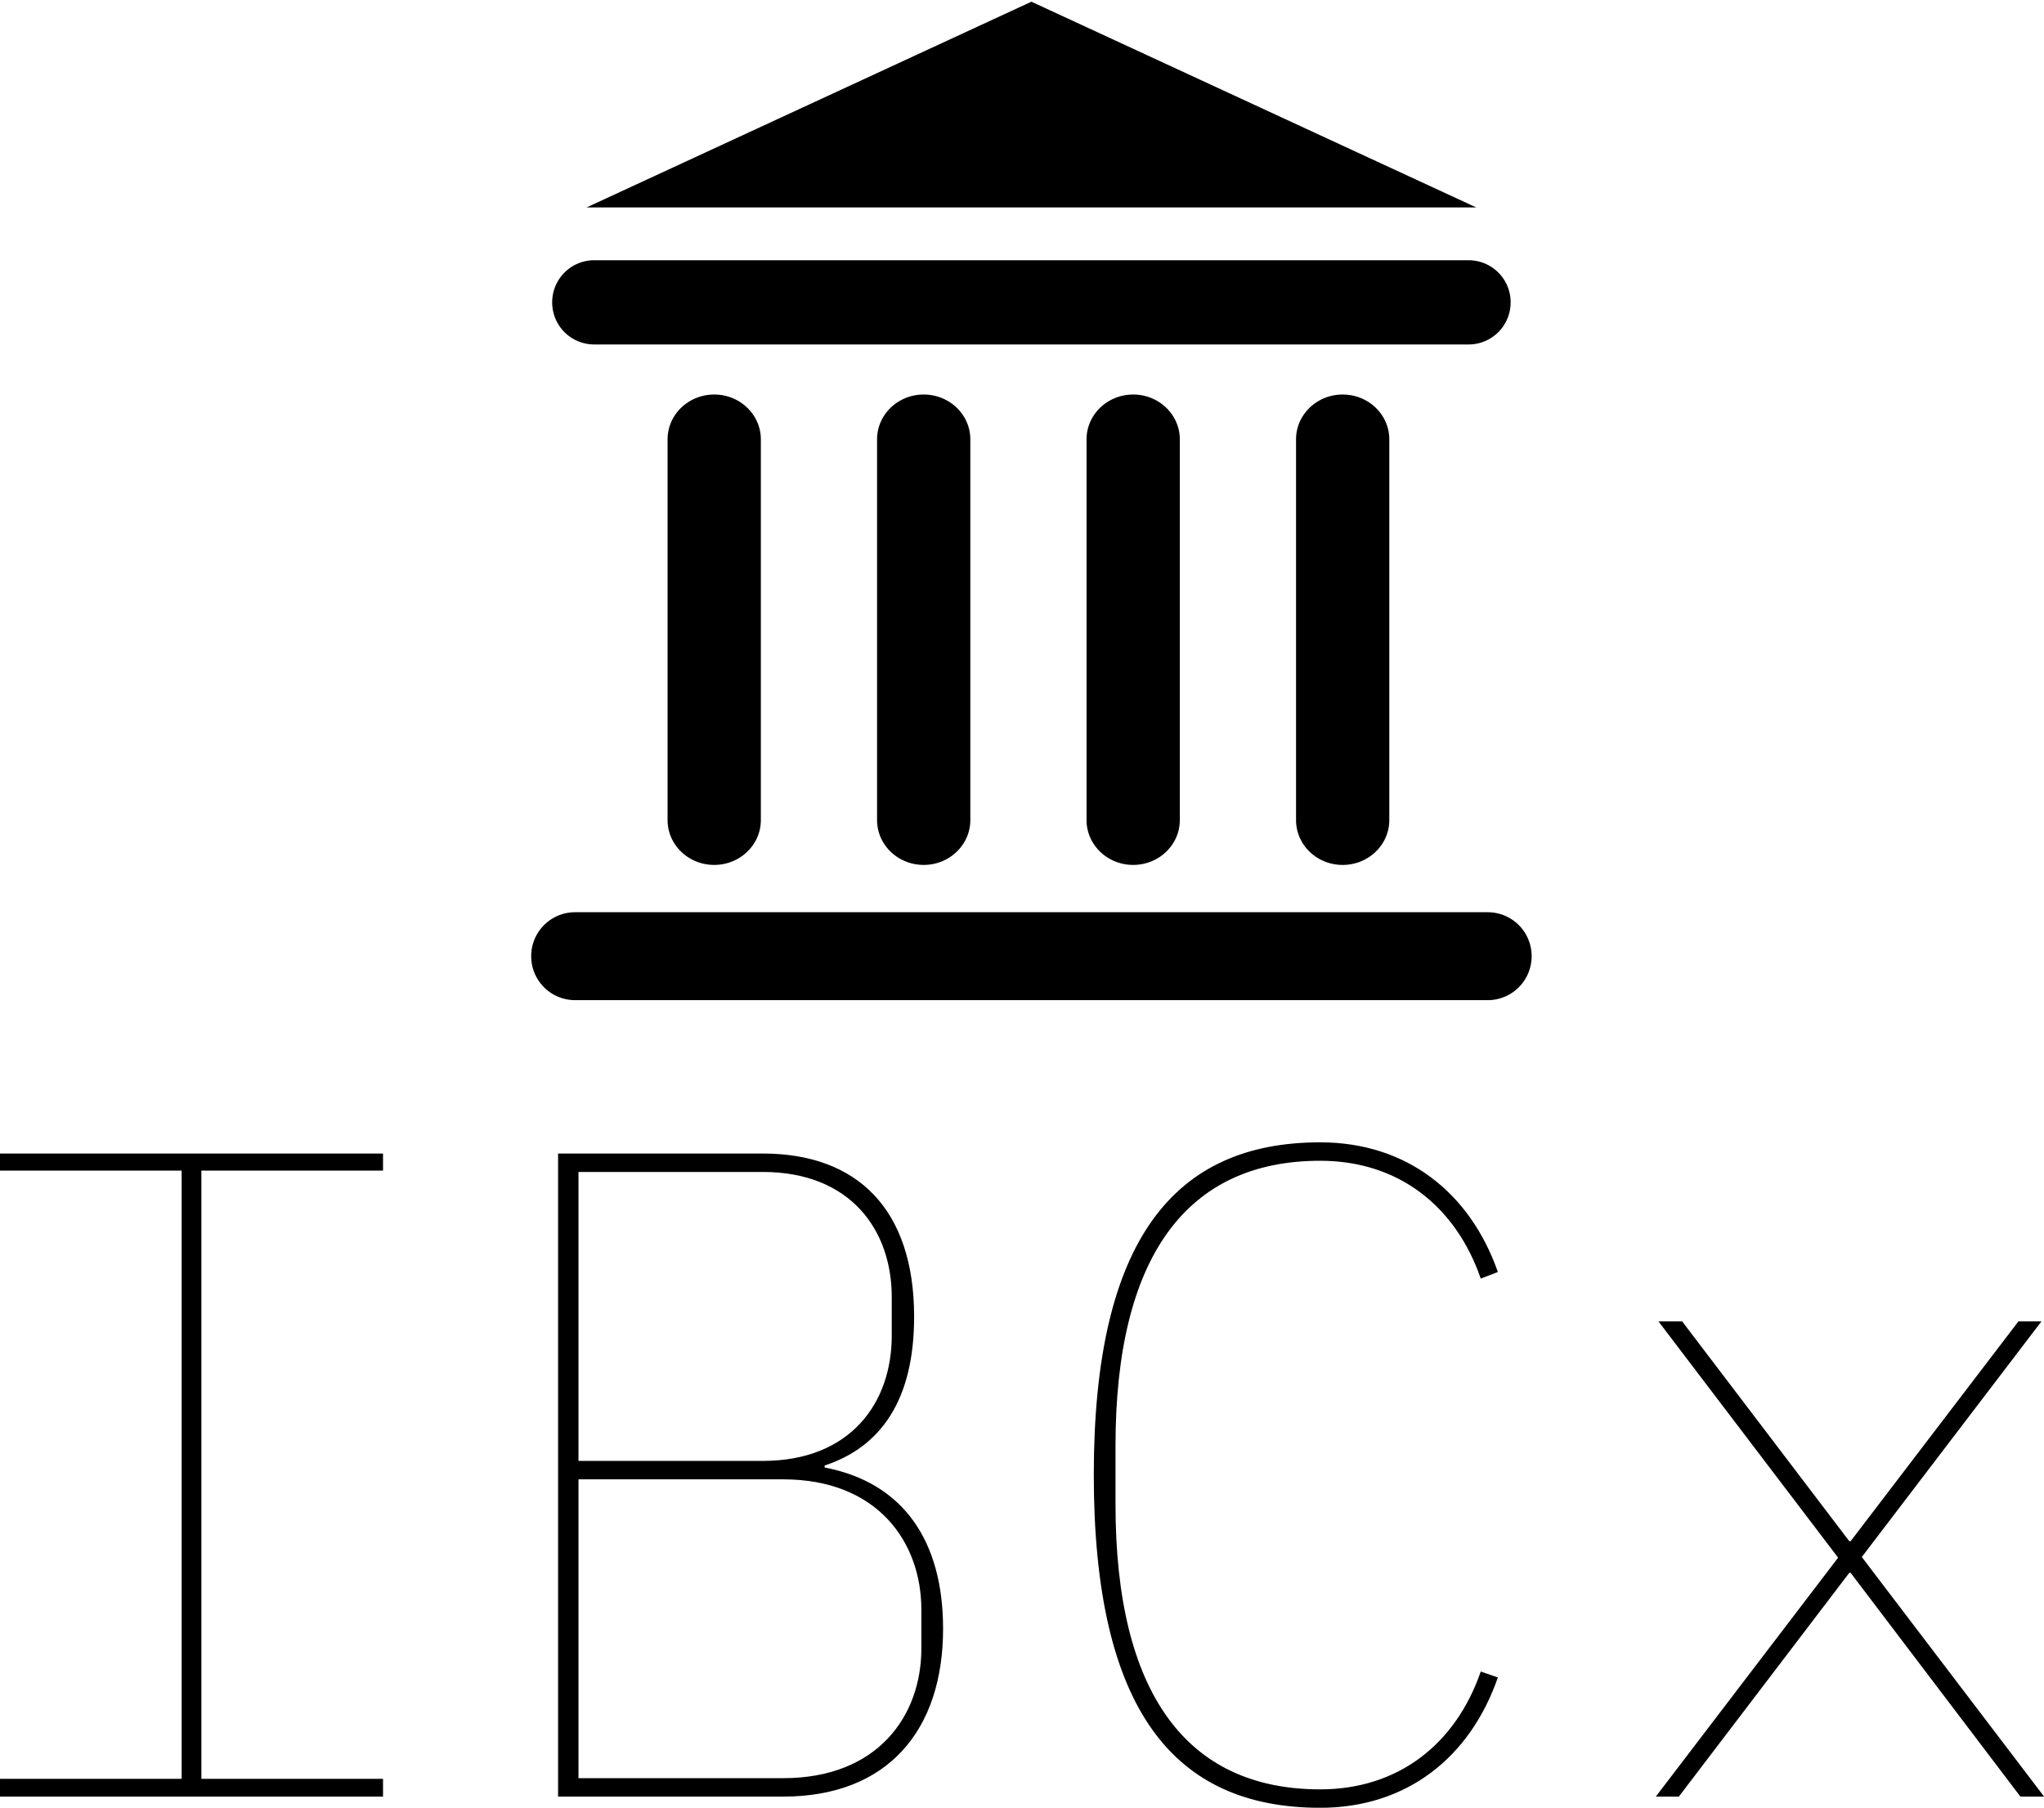 <svg data-v-423bf9ae="" xmlns="http://www.w3.org/2000/svg" viewBox="0 0 184.332 163" class="iconAbove"><!----><!----><!----><g data-v-423bf9ae="" id="cae93bc3-6413-4757-b1e5-5761c0f56cab" fill="black" transform="matrix(5.935,0,0,5.935,-7.656,76.828)"><path d="M7.11 14.35L7.11 14.08L4.35 14.08L4.35 4.84L7.11 4.84L7.11 4.58L1.29 4.58L1.29 4.84L4.05 4.84L4.05 14.08L1.29 14.08L1.29 14.35ZM9.77 14.35L13.19 14.35C14.78 14.35 15.62 13.34 15.62 11.80C15.62 10.47 15.02 9.58 13.82 9.35L13.82 9.32C14.67 9.04 15.18 8.33 15.18 7.06C15.18 5.43 14.32 4.58 12.88 4.58L9.77 4.58ZM10.08 14.07L10.08 9.53L13.19 9.53C14.63 9.53 15.29 10.49 15.29 11.51L15.29 12.10C15.29 13.12 14.63 14.07 13.19 14.07ZM10.08 9.25L10.08 4.86L12.88 4.86C14.22 4.86 14.84 5.75 14.84 6.76L14.84 7.35C14.84 8.36 14.22 9.25 12.88 9.25ZM21.35 14.52C22.67 14.52 23.63 13.75 24.05 12.54L23.79 12.45C23.41 13.55 22.54 14.24 21.35 14.24C19.32 14.24 18.24 12.78 18.24 9.91L18.24 9.02C18.24 6.15 19.32 4.69 21.35 4.69C22.54 4.69 23.41 5.38 23.79 6.48L24.05 6.38C23.63 5.18 22.67 4.41 21.35 4.41C19.14 4.41 17.91 5.88 17.91 9.46C17.91 13.05 19.14 14.52 21.35 14.52ZM26.80 14.35L29.39 10.95L29.41 10.95L31.99 14.35L32.35 14.35L29.58 10.71L32.31 7.13L31.96 7.13L29.41 10.47L29.39 10.47L26.85 7.13L26.49 7.13L29.22 10.72L26.45 14.35Z"></path></g><!----><g data-v-423bf9ae="" id="ab1878c7-ab48-44e8-b0a2-8e00dd064f29" transform="matrix(1.002,0,0,1.002,42.894,-5.009)" stroke="none" fill="black"><path d="M82.232 78.796c0 2.229-1.879 4.036-4.197 4.036s-4.197-1.807-4.197-4.036V44.538c0-2.229 1.879-4.036 4.197-4.036s4.197 1.807 4.197 4.036v34.258zM25.669 44.538c0-2.229-1.879-4.036-4.197-4.036s-4.197 1.807-4.197 4.036v34.257c0 2.229 1.879 4.036 4.197 4.036s4.197-1.807 4.197-4.036V44.538zm18.854 0c0-2.229-1.879-4.036-4.197-4.036s-4.197 1.807-4.197 4.036v34.257c0 2.229 1.879 4.036 4.197 4.036s4.197-1.807 4.197-4.036V44.538zm18.854 0c0-2.229-1.879-4.036-4.197-4.036s-4.197 1.807-4.197 4.036v34.257c0 2.229 1.879 4.036 4.197 4.036s4.197-1.807 4.197-4.036V44.538zm26.684-20.871L50.021 5.152 9.981 23.667h80.08zm3.092 8.54a3.784 3.784 0 0 0-3.778-3.79H10.667a3.784 3.784 0 0 0-3.778 3.79 3.784 3.784 0 0 0 3.778 3.79h78.708a3.785 3.785 0 0 0 3.778-3.79zm1.889 58.837a3.95 3.95 0 0 0-3.943-3.956H8.943A3.951 3.951 0 0 0 5 91.044 3.95 3.95 0 0 0 8.943 95h82.155a3.95 3.95 0 0 0 3.944-3.956z"></path></g><!----></svg>